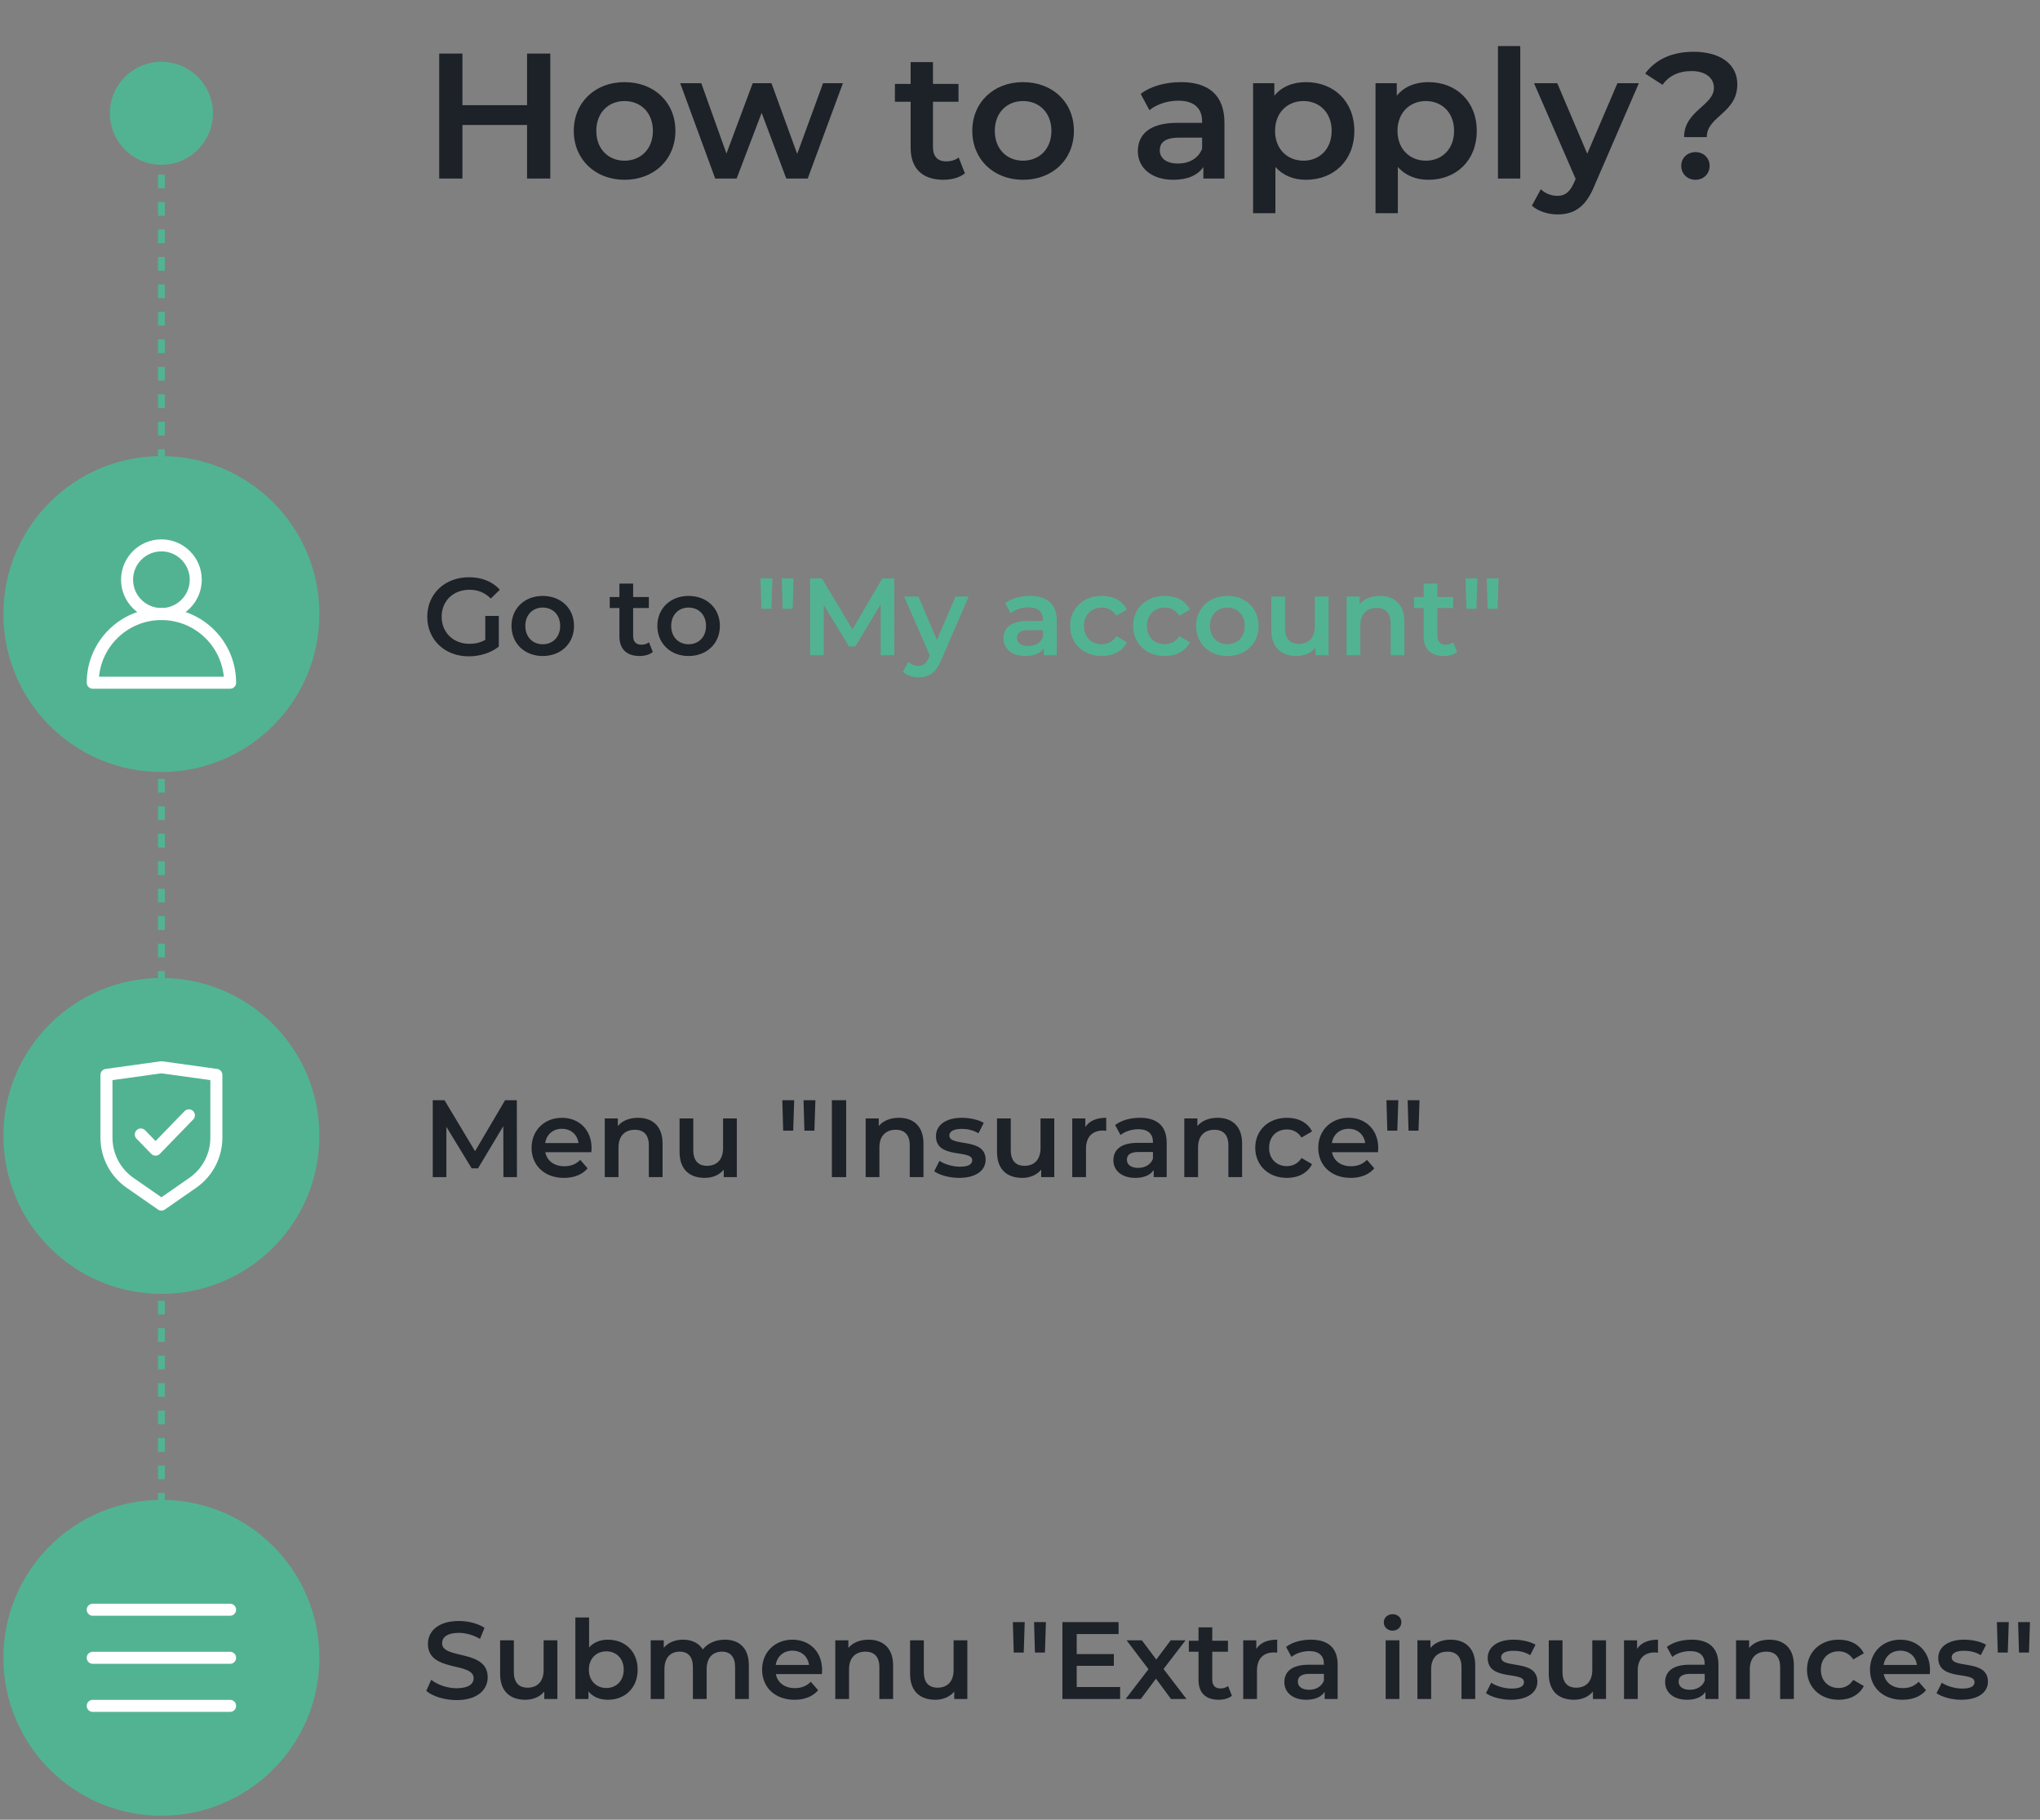<svg width="297" height="265" viewBox="0 0 297 265" fill="none" xmlns="http://www.w3.org/2000/svg">
<rect x="0" y="0" width="297" height="265" fill="#808080" stroke="none"/>
<path d="M76.736 7.8V15.314H67.324V7.8H63.944V26H67.324V18.2H76.736V26H80.116V7.8H76.736ZM90.921 26.182C95.237 26.182 98.331 23.218 98.331 19.058C98.331 14.898 95.237 11.96 90.921 11.96C86.657 11.96 83.537 14.898 83.537 19.058C83.537 23.218 86.657 26.182 90.921 26.182ZM90.921 23.4C88.581 23.4 86.813 21.71 86.813 19.058C86.813 16.406 88.581 14.716 90.921 14.716C93.287 14.716 95.055 16.406 95.055 19.058C95.055 21.71 93.287 23.4 90.921 23.4ZM119.83 12.116L116.06 22.412L112.316 12.116H109.586L105.764 22.36L102.098 12.116H99.03L104.126 26H107.246L110.886 16.432L114.474 26H117.594L122.716 12.116H119.83ZM139.572 22.932C139.078 23.322 138.428 23.504 137.752 23.504C136.504 23.504 135.828 22.776 135.828 21.424V14.82H139.546V12.22H135.828V9.048H132.578V12.22H130.29V14.82H132.578V21.502C132.578 24.57 134.32 26.182 137.362 26.182C138.532 26.182 139.702 25.87 140.482 25.246L139.572 22.932ZM148.938 26.182C153.254 26.182 156.348 23.218 156.348 19.058C156.348 14.898 153.254 11.96 148.938 11.96C144.674 11.96 141.554 14.898 141.554 19.058C141.554 23.218 144.674 26.182 148.938 26.182ZM148.938 23.4C146.598 23.4 144.83 21.71 144.83 19.058C144.83 16.406 146.598 14.716 148.938 14.716C151.304 14.716 153.072 16.406 153.072 19.058C153.072 21.71 151.304 23.4 148.938 23.4ZM171.946 11.96C169.71 11.96 167.552 12.532 166.07 13.676L167.344 16.042C168.384 15.184 169.996 14.664 171.556 14.664C173.87 14.664 175.014 15.782 175.014 17.68V17.888H171.426C167.214 17.888 165.654 19.708 165.654 22.022C165.654 24.44 167.656 26.182 170.828 26.182C172.908 26.182 174.416 25.506 175.196 24.31V26H178.264V17.862C178.264 13.858 175.95 11.96 171.946 11.96ZM171.504 23.816C169.84 23.816 168.852 23.062 168.852 21.892C168.852 20.878 169.45 20.046 171.66 20.046H175.014V21.658C174.468 23.088 173.09 23.816 171.504 23.816ZM190.131 11.96C188.233 11.96 186.621 12.61 185.529 13.936V12.116H182.435V31.044H185.685V24.31C186.803 25.584 188.363 26.182 190.131 26.182C194.187 26.182 197.177 23.374 197.177 19.058C197.177 14.768 194.187 11.96 190.131 11.96ZM189.767 23.4C187.427 23.4 185.633 21.71 185.633 19.058C185.633 16.406 187.427 14.716 189.767 14.716C192.107 14.716 193.875 16.406 193.875 19.058C193.875 21.71 192.107 23.4 189.767 23.4ZM207.955 11.96C206.057 11.96 204.445 12.61 203.353 13.936V12.116H200.259V31.044H203.509V24.31C204.627 25.584 206.187 26.182 207.955 26.182C212.011 26.182 215.001 23.374 215.001 19.058C215.001 14.768 212.011 11.96 207.955 11.96ZM207.591 23.4C205.251 23.4 203.457 21.71 203.457 19.058C203.457 16.406 205.251 14.716 207.591 14.716C209.931 14.716 211.699 16.406 211.699 19.058C211.699 21.71 209.931 23.4 207.591 23.4ZM218.083 26H221.333V6.708H218.083V26ZM235.479 12.116L231.085 22.386L226.717 12.116H223.337L229.395 26.052L229.161 26.598C228.537 27.976 227.861 28.522 226.717 28.522C225.833 28.522 224.949 28.158 224.325 27.56L223.025 29.952C223.909 30.758 225.365 31.226 226.743 31.226C229.057 31.226 230.825 30.264 232.099 27.118L238.599 12.116H235.479ZM245.184 19.968H248.486C248.486 16.9 252.932 16.51 252.932 12.272C252.932 9.282 250.384 7.54 246.562 7.54C243.312 7.54 240.972 8.736 239.516 10.712L242.038 12.35C242.948 11.076 244.352 10.348 246.276 10.348C248.278 10.348 249.526 11.336 249.526 12.792C249.526 15.392 245.184 16.12 245.184 19.968ZM246.848 26.182C248.044 26.182 248.902 25.272 248.902 24.154C248.902 23.036 248.044 22.152 246.848 22.152C245.626 22.152 244.768 23.036 244.768 24.154C244.768 25.272 245.626 26.182 246.848 26.182Z" fill="#1D2128"/>
<path d="M70.652 93.182C69.932 93.598 69.148 93.758 68.348 93.758C65.98 93.758 64.3 92.094 64.3 89.822C64.3 87.502 65.98 85.886 68.364 85.886C69.564 85.886 70.572 86.286 71.452 87.166L72.764 85.886C71.708 84.686 70.14 84.062 68.268 84.062C64.764 84.062 62.204 86.478 62.204 89.822C62.204 93.166 64.764 95.582 68.236 95.582C69.82 95.582 71.452 95.102 72.62 94.158V89.694H70.652V93.182ZM79.011 95.534C81.667 95.534 83.571 93.71 83.571 91.15C83.571 88.59 81.667 86.782 79.011 86.782C76.387 86.782 74.467 88.59 74.467 91.15C74.467 93.71 76.387 95.534 79.011 95.534ZM79.011 93.822C77.571 93.822 76.483 92.782 76.483 91.15C76.483 89.518 77.571 88.478 79.011 88.478C80.467 88.478 81.555 89.518 81.555 91.15C81.555 92.782 80.467 93.822 79.011 93.822ZM94.482 93.534C94.178 93.774 93.778 93.886 93.362 93.886C92.594 93.886 92.178 93.438 92.178 92.606V88.542H94.466V86.942H92.178V84.99H90.178V86.942H88.77V88.542H90.178V92.654C90.178 94.542 91.25 95.534 93.122 95.534C93.842 95.534 94.562 95.342 95.042 94.958L94.482 93.534ZM100.246 95.534C102.902 95.534 104.806 93.71 104.806 91.15C104.806 88.59 102.902 86.782 100.246 86.782C97.622 86.782 95.702 88.59 95.702 91.15C95.702 93.71 97.622 95.534 100.246 95.534ZM100.246 93.822C98.806 93.822 97.718 92.782 97.718 91.15C97.718 89.518 98.806 88.478 100.246 88.478C101.702 88.478 102.79 89.518 102.79 91.15C102.79 92.782 101.702 93.822 100.246 93.822Z" fill="#1D2128"/>
<path d="M110.852 88.654H112.308L112.452 84.222H110.724L110.852 88.654ZM113.94 88.654H115.396L115.54 84.222H113.812L113.94 88.654ZM130.198 95.422L130.182 84.222H128.47L124.102 91.646L119.654 84.222H117.942V95.422H119.926V88.094L123.606 94.142H124.534L128.214 87.998L128.23 95.422H130.198ZM139.111 86.878L136.407 93.198L133.719 86.878H131.639L135.367 95.454L135.223 95.79C134.839 96.638 134.423 96.974 133.719 96.974C133.175 96.974 132.631 96.75 132.247 96.382L131.447 97.854C131.991 98.35 132.887 98.638 133.735 98.638C135.159 98.638 136.247 98.046 137.031 96.11L141.031 86.878H139.111ZM149.967 86.782C148.591 86.782 147.263 87.134 146.351 87.838L147.135 89.294C147.775 88.766 148.767 88.446 149.727 88.446C151.151 88.446 151.855 89.134 151.855 90.302V90.43H149.647C147.055 90.43 146.095 91.55 146.095 92.974C146.095 94.462 147.327 95.534 149.279 95.534C150.559 95.534 151.487 95.118 151.967 94.382V95.422H153.855V90.414C153.855 87.95 152.431 86.782 149.967 86.782ZM149.695 94.078C148.671 94.078 148.063 93.614 148.063 92.894C148.063 92.27 148.431 91.758 149.791 91.758H151.855V92.75C151.519 93.63 150.671 94.078 149.695 94.078ZM160.42 95.534C162.084 95.534 163.411 94.814 164.068 93.534L162.532 92.638C162.02 93.454 161.252 93.822 160.404 93.822C158.932 93.822 157.812 92.814 157.812 91.15C157.812 89.502 158.932 88.478 160.404 88.478C161.252 88.478 162.02 88.846 162.532 89.662L164.068 88.766C163.411 87.47 162.084 86.782 160.42 86.782C157.716 86.782 155.796 88.59 155.796 91.15C155.796 93.71 157.716 95.534 160.42 95.534ZM169.591 95.534C171.255 95.534 172.583 94.814 173.239 93.534L171.703 92.638C171.191 93.454 170.423 93.822 169.575 93.822C168.103 93.822 166.983 92.814 166.983 91.15C166.983 89.502 168.103 88.478 169.575 88.478C170.423 88.478 171.191 88.846 171.703 89.662L173.239 88.766C172.583 87.47 171.255 86.782 169.591 86.782C166.887 86.782 164.967 88.59 164.967 91.15C164.967 93.71 166.887 95.534 169.591 95.534ZM178.683 95.534C181.339 95.534 183.243 93.71 183.243 91.15C183.243 88.59 181.339 86.782 178.683 86.782C176.059 86.782 174.139 88.59 174.139 91.15C174.139 93.71 176.059 95.534 178.683 95.534ZM178.683 93.822C177.243 93.822 176.155 92.782 176.155 91.15C176.155 89.518 177.243 88.478 178.683 88.478C180.139 88.478 181.227 89.518 181.227 91.15C181.227 92.782 180.139 93.822 178.683 93.822ZM191.428 86.878V91.198C191.428 92.91 190.484 93.774 189.092 93.774C187.828 93.774 187.092 93.038 187.092 91.486V86.878H185.092V91.758C185.092 94.334 186.58 95.534 188.772 95.534C189.876 95.534 190.884 95.118 191.524 94.334V95.422H193.428V86.878H191.428ZM200.894 86.782C199.646 86.782 198.606 87.198 197.95 87.982V86.878H196.046V95.422H198.046V91.102C198.046 89.39 199.006 88.526 200.43 88.526C201.71 88.526 202.462 89.262 202.462 90.782V95.422H204.462V90.526C204.462 87.95 202.942 86.782 200.894 86.782ZM211.576 93.534C211.272 93.774 210.872 93.886 210.456 93.886C209.688 93.886 209.272 93.438 209.272 92.606V88.542H211.56V86.942H209.272V84.99H207.272V86.942H205.864V88.542H207.272V92.654C207.272 94.542 208.344 95.534 210.216 95.534C210.936 95.534 211.656 95.342 212.136 94.958L211.576 93.534ZM213.493 88.654H214.949L215.093 84.222H213.365L213.493 88.654ZM216.581 88.654H218.037L218.181 84.222H216.453L216.581 88.654Z" fill="#52B392"/>
<path d="M75.26 171.422L75.244 160.222H73.532L69.164 167.646L64.716 160.222H63.004V171.422H64.988V164.094L68.668 170.142H69.596L73.276 163.998L73.292 171.422H75.26ZM86.125 167.198C86.125 164.526 84.301 162.782 81.805 162.782C79.261 162.782 77.389 164.606 77.389 167.15C77.389 169.694 79.245 171.534 82.109 171.534C83.581 171.534 84.781 171.054 85.549 170.142L84.477 168.91C83.869 169.534 83.117 169.838 82.157 169.838C80.669 169.838 79.629 169.038 79.389 167.79H86.093C86.109 167.598 86.125 167.358 86.125 167.198ZM81.805 164.382C83.117 164.382 84.061 165.23 84.221 166.462H79.373C79.565 165.214 80.509 164.382 81.805 164.382ZM92.894 162.782C91.646 162.782 90.606 163.198 89.95 163.982V162.878H88.046V171.422H90.046V167.102C90.046 165.39 91.006 164.526 92.43 164.526C93.71 164.526 94.462 165.262 94.462 166.782V171.422H96.462V166.526C96.462 163.95 94.942 162.782 92.894 162.782ZM105.272 162.878V167.198C105.272 168.91 104.328 169.774 102.936 169.774C101.672 169.774 100.936 169.038 100.936 167.486V162.878H98.936V167.758C98.936 170.334 100.424 171.534 102.616 171.534C103.72 171.534 104.728 171.118 105.368 170.334V171.422H107.272V162.878H105.272ZM114.024 164.654H115.48L115.624 160.222H113.896L114.024 164.654ZM117.112 164.654H118.568L118.712 160.222H116.984L117.112 164.654ZM121.113 171.422H123.193V160.222H121.113V171.422ZM130.879 162.782C129.631 162.782 128.591 163.198 127.935 163.982V162.878H126.031V171.422H128.031V167.102C128.031 165.39 128.991 164.526 130.415 164.526C131.695 164.526 132.447 165.262 132.447 166.782V171.422H134.447V166.526C134.447 163.95 132.927 162.782 130.879 162.782ZM139.624 171.534C142.024 171.534 143.496 170.494 143.496 168.894C143.496 165.55 138.216 167.086 138.216 165.358C138.216 164.798 138.792 164.398 140.008 164.398C140.824 164.398 141.64 164.558 142.456 165.038L143.224 163.518C142.456 163.054 141.16 162.782 140.024 162.782C137.72 162.782 136.264 163.838 136.264 165.454C136.264 168.862 141.544 167.326 141.544 168.958C141.544 169.55 141.016 169.902 139.752 169.902C138.68 169.902 137.528 169.55 136.776 169.054L136.008 170.574C136.776 171.118 138.2 171.534 139.624 171.534ZM151.49 162.878V167.198C151.49 168.91 150.546 169.774 149.154 169.774C147.89 169.774 147.154 169.038 147.154 167.486V162.878H145.154V167.758C145.154 170.334 146.642 171.534 148.834 171.534C149.938 171.534 150.946 171.118 151.586 170.334V171.422H153.49V162.878H151.49ZM158.013 164.126V162.878H156.109V171.422H158.109V167.278C158.109 165.534 159.069 164.638 160.589 164.638C160.733 164.638 160.877 164.654 161.053 164.686V162.782C159.629 162.782 158.589 163.23 158.013 164.126ZM165.967 162.782C164.591 162.782 163.263 163.134 162.351 163.838L163.135 165.294C163.775 164.766 164.767 164.446 165.727 164.446C167.151 164.446 167.855 165.134 167.855 166.302V166.43H165.647C163.055 166.43 162.095 167.55 162.095 168.974C162.095 170.462 163.327 171.534 165.279 171.534C166.559 171.534 167.487 171.118 167.967 170.382V171.422H169.855V166.414C169.855 163.95 168.431 162.782 165.967 162.782ZM165.695 170.078C164.671 170.078 164.063 169.614 164.063 168.894C164.063 168.27 164.431 167.758 165.791 167.758H167.855V168.75C167.519 169.63 166.671 170.078 165.695 170.078ZM177.269 162.782C176.021 162.782 174.981 163.198 174.325 163.982V162.878H172.421V171.422H174.421V167.102C174.421 165.39 175.381 164.526 176.805 164.526C178.085 164.526 178.837 165.262 178.837 166.782V171.422H180.837V166.526C180.837 163.95 179.317 162.782 177.269 162.782ZM187.373 171.534C189.037 171.534 190.365 170.814 191.021 169.534L189.485 168.638C188.973 169.454 188.205 169.822 187.357 169.822C185.885 169.822 184.765 168.814 184.765 167.15C184.765 165.502 185.885 164.478 187.357 164.478C188.205 164.478 188.973 164.846 189.485 165.662L191.021 164.766C190.365 163.47 189.037 162.782 187.373 162.782C184.669 162.782 182.749 164.59 182.749 167.15C182.749 169.71 184.669 171.534 187.373 171.534ZM200.657 167.198C200.657 164.526 198.833 162.782 196.337 162.782C193.793 162.782 191.921 164.606 191.921 167.15C191.921 169.694 193.777 171.534 196.641 171.534C198.113 171.534 199.312 171.054 200.081 170.142L199.009 168.91C198.401 169.534 197.649 169.838 196.689 169.838C195.201 169.838 194.161 169.038 193.921 167.79H200.625C200.641 167.598 200.657 167.358 200.657 167.198ZM196.337 164.382C197.649 164.382 198.593 165.23 198.753 166.462H193.905C194.097 165.214 195.041 164.382 196.337 164.382ZM201.977 164.654H203.433L203.577 160.222H201.849L201.977 164.654ZM205.065 164.654H206.521L206.665 160.222H204.937L205.065 164.654Z" fill="#1D2128"/>
<path d="M66.476 247.582C69.548 247.582 71.004 246.046 71.004 244.254C71.004 240.142 64.364 241.694 64.364 239.31C64.364 238.462 65.068 237.79 66.796 237.79C67.772 237.79 68.876 238.078 69.884 238.67L70.54 237.054C69.564 236.414 68.156 236.062 66.812 236.062C63.74 236.062 62.3 237.598 62.3 239.406C62.3 243.566 68.956 241.982 68.956 244.398C68.956 245.23 68.22 245.854 66.476 245.854C65.1 245.854 63.676 245.342 62.78 244.622L62.06 246.238C62.988 247.038 64.732 247.582 66.476 247.582ZM79.147 238.878V243.198C79.147 244.91 78.203 245.774 76.811 245.774C75.546 245.774 74.811 245.038 74.811 243.486V238.878H72.811V243.758C72.811 246.334 74.299 247.534 76.49 247.534C77.594 247.534 78.603 247.118 79.243 246.334V247.422H81.147V238.878H79.147ZM88.501 238.782C87.413 238.782 86.453 239.15 85.765 239.918V235.55H83.765V247.422H85.669V246.318C86.341 247.134 87.333 247.534 88.501 247.534C90.997 247.534 92.837 245.806 92.837 243.15C92.837 240.494 90.997 238.782 88.501 238.782ZM88.277 245.822C86.837 245.822 85.733 244.782 85.733 243.15C85.733 241.518 86.837 240.478 88.277 240.478C89.717 240.478 90.805 241.518 90.805 243.15C90.805 244.782 89.717 245.822 88.277 245.822ZM105.518 238.782C104.158 238.782 103.006 239.326 102.318 240.206C101.726 239.246 100.686 238.782 99.438 238.782C98.27 238.782 97.278 239.198 96.638 239.966V238.878H94.734V247.422H96.734V243.086C96.734 241.39 97.63 240.526 98.958 240.526C100.174 240.526 100.878 241.262 100.878 242.782V247.422H102.878V243.086C102.878 241.39 103.79 240.526 105.102 240.526C106.318 240.526 107.022 241.262 107.022 242.782V247.422H109.022V242.526C109.022 239.95 107.582 238.782 105.518 238.782ZM119.688 243.198C119.688 240.526 117.864 238.782 115.368 238.782C112.824 238.782 110.952 240.606 110.952 243.15C110.952 245.694 112.808 247.534 115.672 247.534C117.144 247.534 118.344 247.054 119.112 246.142L118.04 244.91C117.432 245.534 116.68 245.838 115.72 245.838C114.232 245.838 113.192 245.038 112.952 243.79H119.656C119.672 243.598 119.688 243.358 119.688 243.198ZM115.368 240.382C116.68 240.382 117.624 241.23 117.784 242.462H112.936C113.128 241.214 114.072 240.382 115.368 240.382ZM126.457 238.782C125.209 238.782 124.169 239.198 123.513 239.982V238.878H121.609V247.422H123.609V243.102C123.609 241.39 124.569 240.526 125.993 240.526C127.273 240.526 128.025 241.262 128.025 242.782V247.422H130.025V242.526C130.025 239.95 128.505 238.782 126.457 238.782ZM138.834 238.878V243.198C138.834 244.91 137.89 245.774 136.498 245.774C135.234 245.774 134.498 245.038 134.498 243.486V238.878H132.498V243.758C132.498 246.334 133.986 247.534 136.178 247.534C137.282 247.534 138.29 247.118 138.93 246.334V247.422H140.834V238.878H138.834ZM147.587 240.654H149.043L149.187 236.222H147.459L147.587 240.654ZM150.674 240.654H152.131L152.275 236.222H150.547L150.674 240.654ZM156.756 245.678V242.59H162.164V240.878H156.756V237.966H162.852V236.222H154.676V247.422H163.076V245.678H156.756ZM172.742 247.422L169.398 243.054L172.598 238.878H170.438L168.342 241.678L166.246 238.878H164.022L167.206 243.086L163.878 247.422H166.086L168.294 244.462L170.486 247.422H172.742ZM178.794 245.534C178.49 245.774 178.09 245.886 177.674 245.886C176.906 245.886 176.49 245.438 176.49 244.606V240.542H178.778V238.942H176.49V236.99H174.49V238.942H173.082V240.542H174.49V244.654C174.49 246.542 175.562 247.534 177.434 247.534C178.154 247.534 178.874 247.342 179.354 246.958L178.794 245.534ZM182.904 240.126V238.878H181V247.422H183V243.278C183 241.534 183.96 240.638 185.48 240.638C185.624 240.638 185.768 240.654 185.944 240.686V238.782C184.52 238.782 183.48 239.23 182.904 240.126ZM190.857 238.782C189.481 238.782 188.153 239.134 187.241 239.838L188.025 241.294C188.665 240.766 189.657 240.446 190.617 240.446C192.041 240.446 192.745 241.134 192.745 242.302V242.43H190.537C187.945 242.43 186.985 243.55 186.985 244.974C186.985 246.462 188.217 247.534 190.169 247.534C191.449 247.534 192.377 247.118 192.857 246.382V247.422H194.745V242.414C194.745 239.95 193.321 238.782 190.857 238.782ZM190.585 246.078C189.561 246.078 188.953 245.614 188.953 244.894C188.953 244.27 189.321 243.758 190.681 243.758H192.745V244.75C192.409 245.63 191.561 246.078 190.585 246.078ZM202.742 237.47C203.494 237.47 204.022 236.926 204.022 236.222C204.022 235.566 203.478 235.07 202.742 235.07C202.006 235.07 201.462 235.598 201.462 236.27C201.462 236.942 202.006 237.47 202.742 237.47ZM201.734 247.422H203.734V238.878H201.734V247.422ZM211.207 238.782C209.959 238.782 208.919 239.198 208.263 239.982V238.878H206.359V247.422H208.359V243.102C208.359 241.39 209.319 240.526 210.743 240.526C212.023 240.526 212.775 241.262 212.775 242.782V247.422H214.775V242.526C214.775 239.95 213.255 238.782 211.207 238.782ZM219.952 247.534C222.352 247.534 223.824 246.494 223.824 244.894C223.824 241.55 218.544 243.086 218.544 241.358C218.544 240.798 219.12 240.398 220.336 240.398C221.152 240.398 221.968 240.558 222.784 241.038L223.552 239.518C222.784 239.054 221.488 238.782 220.352 238.782C218.048 238.782 216.592 239.838 216.592 241.454C216.592 244.862 221.872 243.326 221.872 244.958C221.872 245.55 221.344 245.902 220.08 245.902C219.008 245.902 217.856 245.55 217.104 245.054L216.336 246.574C217.104 247.118 218.528 247.534 219.952 247.534ZM231.818 238.878V243.198C231.818 244.91 230.874 245.774 229.482 245.774C228.218 245.774 227.482 245.038 227.482 243.486V238.878H225.482V243.758C225.482 246.334 226.97 247.534 229.162 247.534C230.266 247.534 231.274 247.118 231.914 246.334V247.422H233.818V238.878H231.818ZM238.341 240.126V238.878H236.437V247.422H238.437V243.278C238.437 241.534 239.397 240.638 240.917 240.638C241.061 240.638 241.205 240.654 241.381 240.686V238.782C239.957 238.782 238.917 239.23 238.341 240.126ZM246.295 238.782C244.919 238.782 243.591 239.134 242.679 239.838L243.463 241.294C244.103 240.766 245.095 240.446 246.055 240.446C247.479 240.446 248.183 241.134 248.183 242.302V242.43H245.975C243.383 242.43 242.423 243.55 242.423 244.974C242.423 246.462 243.655 247.534 245.607 247.534C246.887 247.534 247.815 247.118 248.295 246.382V247.422H250.183V242.414C250.183 239.95 248.759 238.782 246.295 238.782ZM246.023 246.078C244.999 246.078 244.391 245.614 244.391 244.894C244.391 244.27 244.759 243.758 246.119 243.758H248.183V244.75C247.847 245.63 246.999 246.078 246.023 246.078ZM257.598 238.782C256.35 238.782 255.31 239.198 254.654 239.982V238.878H252.75V247.422H254.75V243.102C254.75 241.39 255.71 240.526 257.134 240.526C258.414 240.526 259.166 241.262 259.166 242.782V247.422H261.166V242.526C261.166 239.95 259.646 238.782 257.598 238.782ZM267.701 247.534C269.365 247.534 270.693 246.814 271.349 245.534L269.813 244.638C269.301 245.454 268.533 245.822 267.685 245.822C266.213 245.822 265.093 244.814 265.093 243.15C265.093 241.502 266.213 240.478 267.685 240.478C268.533 240.478 269.301 240.846 269.813 241.662L271.349 240.766C270.693 239.47 269.365 238.782 267.701 238.782C264.997 238.782 263.077 240.59 263.077 243.15C263.077 245.71 264.997 247.534 267.701 247.534ZM280.985 243.198C280.985 240.526 279.161 238.782 276.665 238.782C274.121 238.782 272.249 240.606 272.249 243.15C272.249 245.694 274.105 247.534 276.969 247.534C278.441 247.534 279.641 247.054 280.409 246.142L279.337 244.91C278.729 245.534 277.977 245.838 277.017 245.838C275.529 245.838 274.489 245.038 274.249 243.79H280.953C280.969 243.598 280.985 243.358 280.985 243.198ZM276.665 240.382C277.977 240.382 278.921 241.23 279.081 242.462H274.233C274.425 241.214 275.369 240.382 276.665 240.382ZM285.546 247.534C287.946 247.534 289.418 246.494 289.418 244.894C289.418 241.55 284.138 243.086 284.138 241.358C284.138 240.798 284.714 240.398 285.93 240.398C286.746 240.398 287.562 240.558 288.378 241.038L289.146 239.518C288.378 239.054 287.082 238.782 285.946 238.782C283.642 238.782 282.186 239.838 282.186 241.454C282.186 244.862 287.466 243.326 287.466 244.958C287.466 245.55 286.938 245.902 285.674 245.902C284.602 245.902 283.45 245.55 282.698 245.054L281.93 246.574C282.698 247.118 284.122 247.534 285.546 247.534ZM290.852 240.654H292.308L292.452 236.222H290.724L290.852 240.654ZM293.94 240.654H295.396L295.54 236.222H293.812L293.94 240.654Z" fill="#1D2128"/>
<circle cx="23.5" cy="16.5" r="7.5" fill="#52B392"/>
<path d="M23.5 13.422L23.5 243.844" stroke="#52B392" stroke-dasharray="2 2"/>
<circle cx="23.5" cy="165.422" r="23" fill="#52B392"/>
<path d="M15.5 156.533L23.5 155.422L31.5 156.533V165.682C31.5 168.303 30.216 170.758 28.063 172.253L23.5 175.422L18.937 172.253C16.784 170.758 15.5 168.303 15.5 165.682V156.533Z" stroke="white" stroke-width="1.75" stroke-linecap="round" stroke-linejoin="round"/>
<path d="M27.5 162.422L22.65 167.422L20.5 165.212" stroke="white" stroke-width="1.75" stroke-miterlimit="10" stroke-linecap="round" stroke-linejoin="round"/>
<circle cx="23.5" cy="89.422" r="23" fill="#52B392"/>
<path d="M23.5 89.422C17.98 89.422 13.5 93.902 13.5 99.422C13.52 99.422 33.5 99.422 33.5 99.422C33.5 93.902 29.02 89.422 23.5 89.422Z" stroke="white" stroke-width="1.75" stroke-miterlimit="10" stroke-linecap="round" stroke-linejoin="round"/>
<path d="M23.5 89.422C26.261 89.422 28.5 87.183 28.5 84.422C28.5 81.66 26.261 79.422 23.5 79.422C20.739 79.422 18.5 81.66 18.5 84.422C18.5 87.183 20.739 89.422 23.5 89.422Z" stroke="white" stroke-width="1.75" stroke-miterlimit="10" stroke-linecap="round" stroke-linejoin="round"/>
<circle cx="23.5" cy="241.422" r="23" fill="#52B392"/>
<path d="M33.5 248.422H13.5" stroke="white" stroke-width="1.75" stroke-miterlimit="10" stroke-linecap="round" stroke-linejoin="round"/>
<path d="M13.5 241.422H33.5" stroke="white" stroke-width="1.75" stroke-miterlimit="10" stroke-linecap="round" stroke-linejoin="round"/>
<path d="M13.5 234.422H33.5" stroke="white" stroke-width="1.75" stroke-miterlimit="10" stroke-linecap="round" stroke-linejoin="round"/>
</svg>
